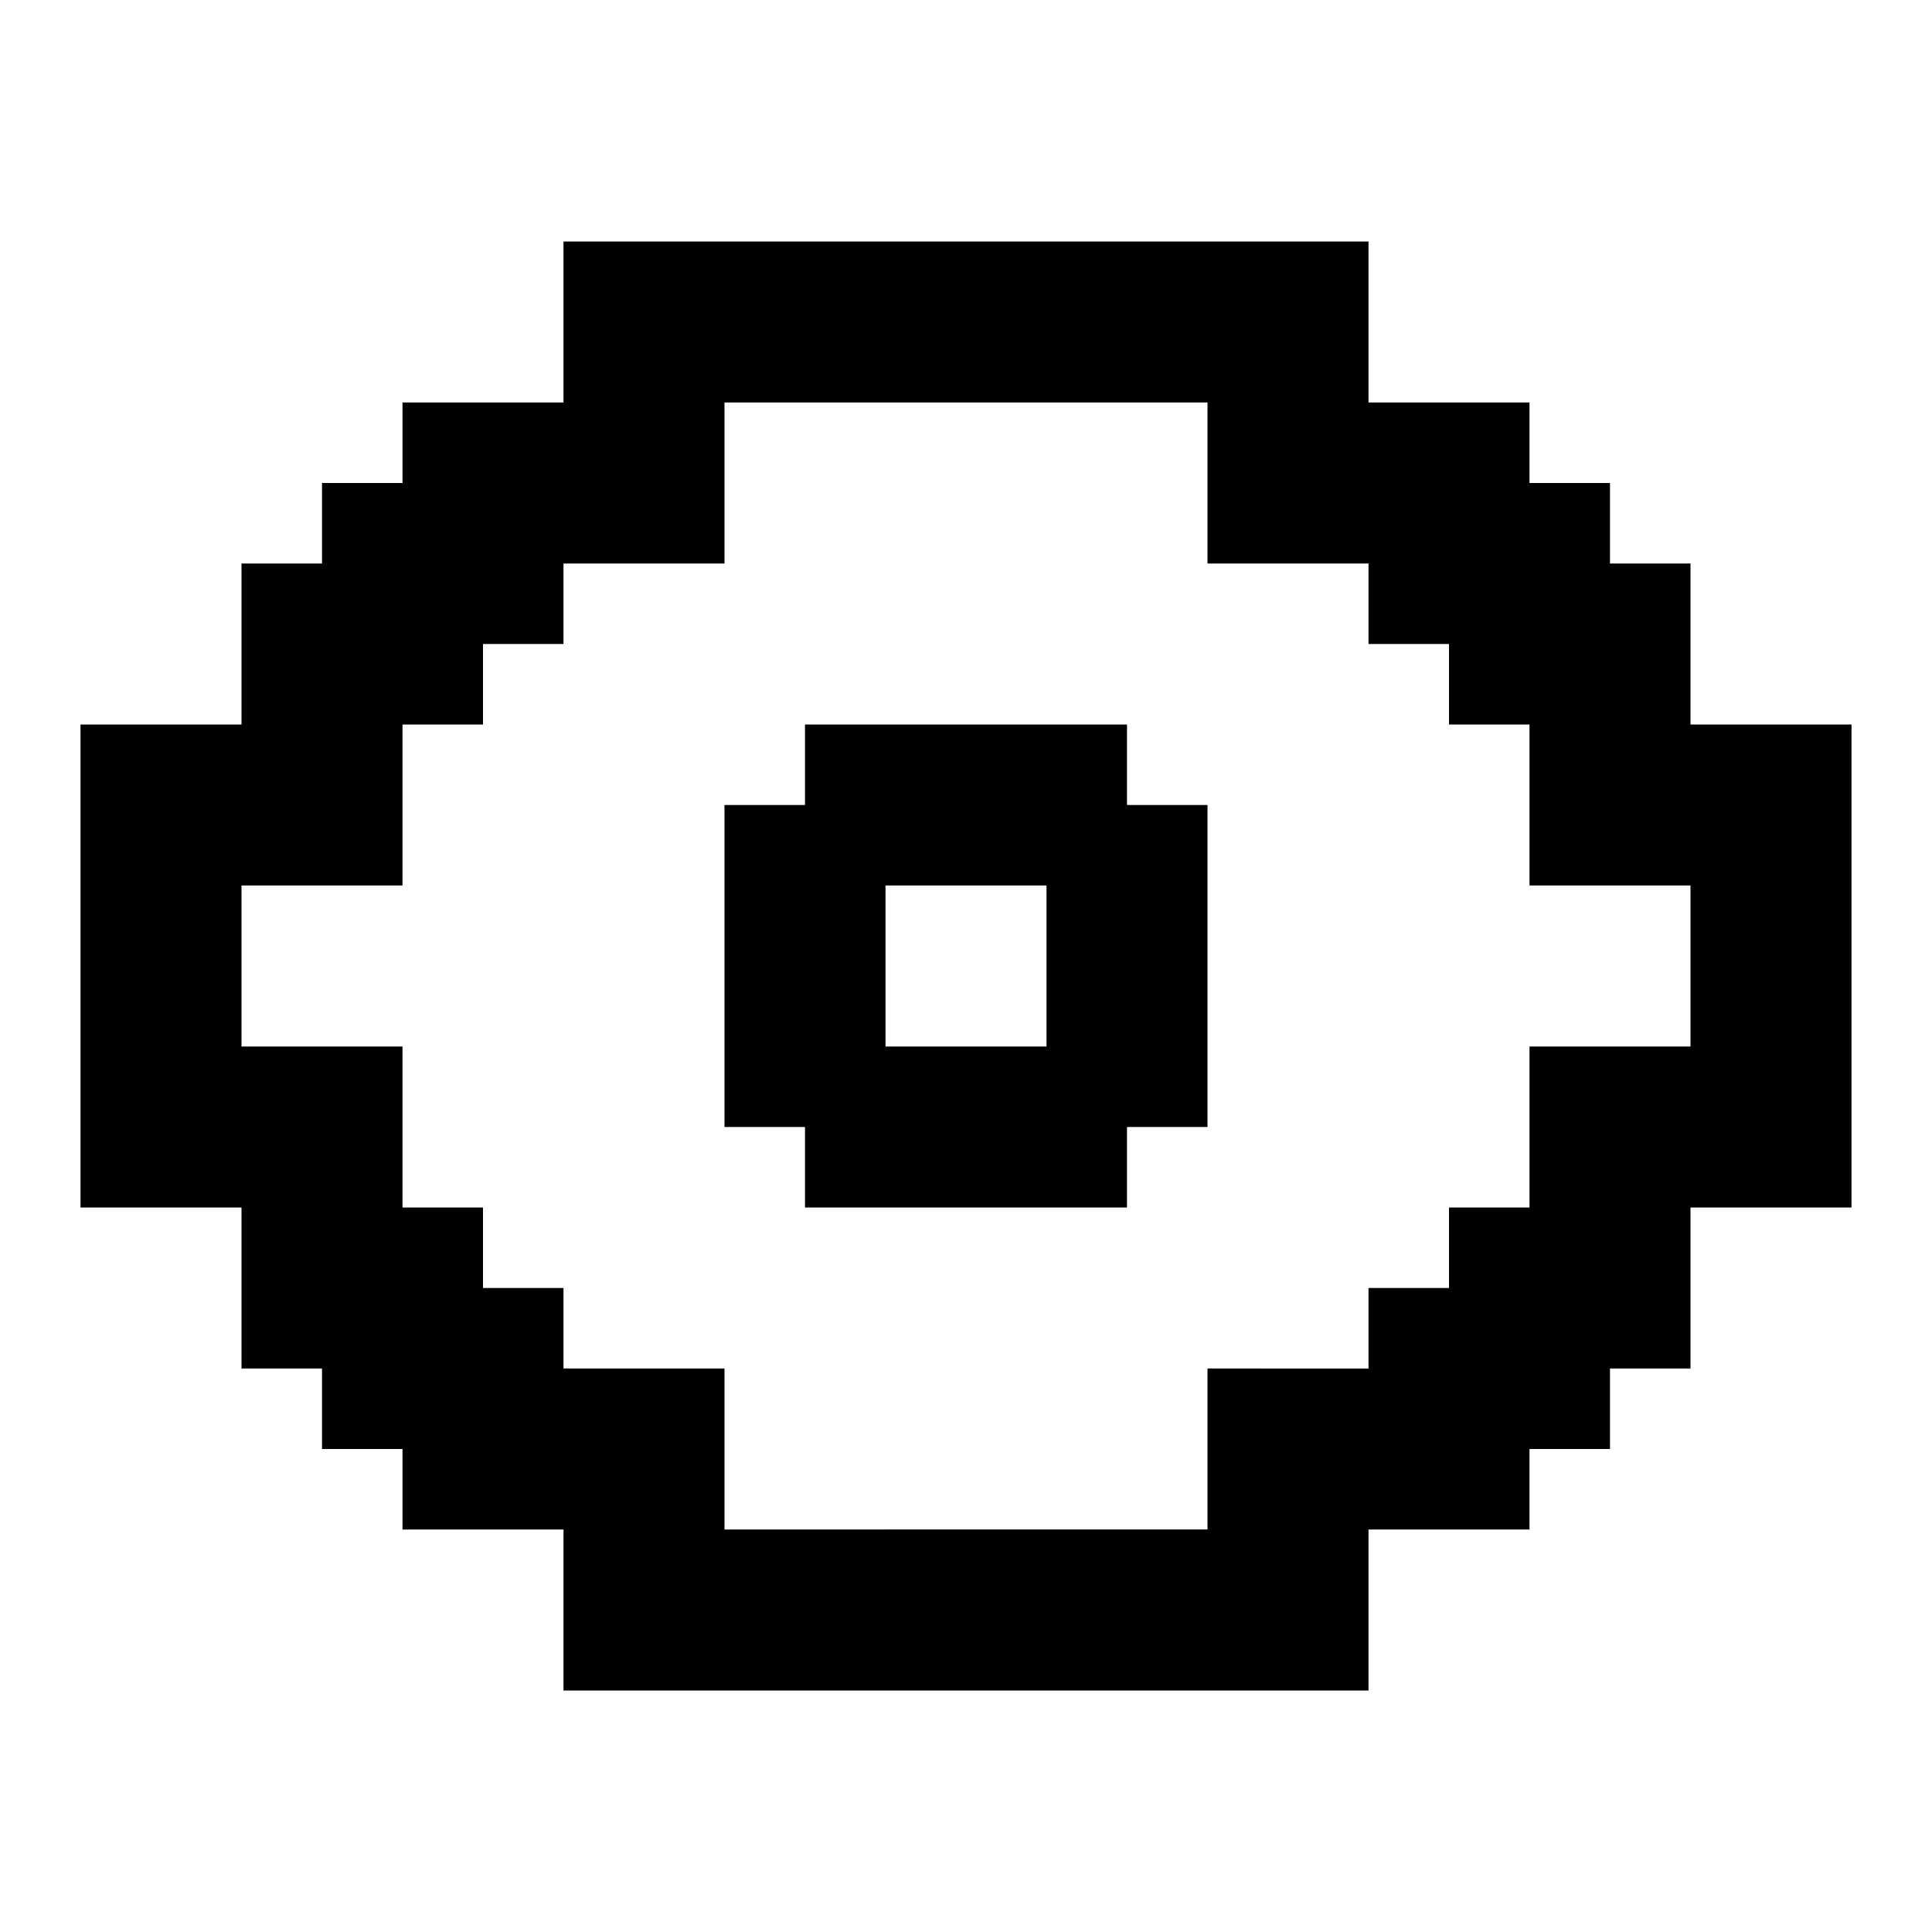<svg xmlns="http://www.w3.org/2000/svg" width="24" height="24" viewBox="0 0 24 24">
  <g id="Show" transform="translate(9899.059 1322.195)">
    <rect id="Rectangle_152289" data-name="Rectangle 152289" width="24" height="24" transform="translate(-9899.059 -1322.195)" fill="#fff"/>
    <g id="Show-2" data-name="Show" transform="translate(-9899.059 -1322.195)">
      <path id="Path_4505" data-name="Path 4505" d="M14,9H10v1H9v4h1v1h4V14h1V10H14Zm-1,4H11V11h2Z"/>
      <path id="Path_4506" data-name="Path 4506" d="M21,9V7H20V6H19V5H17V3H7V5H5V6H4V7H3V9H1v6H3v2H4v1H5v1H7v2H17V19h2V18h1V17h1V15h2V9Zm0,4H19v2H18v1H17v1H15v2H9V17H7V16H6V15H5V13H3V11H5V9H6V8H7V7H9V5h6V7h2V8h1V9h1v2h2Z"/>
    </g>
  </g>
</svg>
